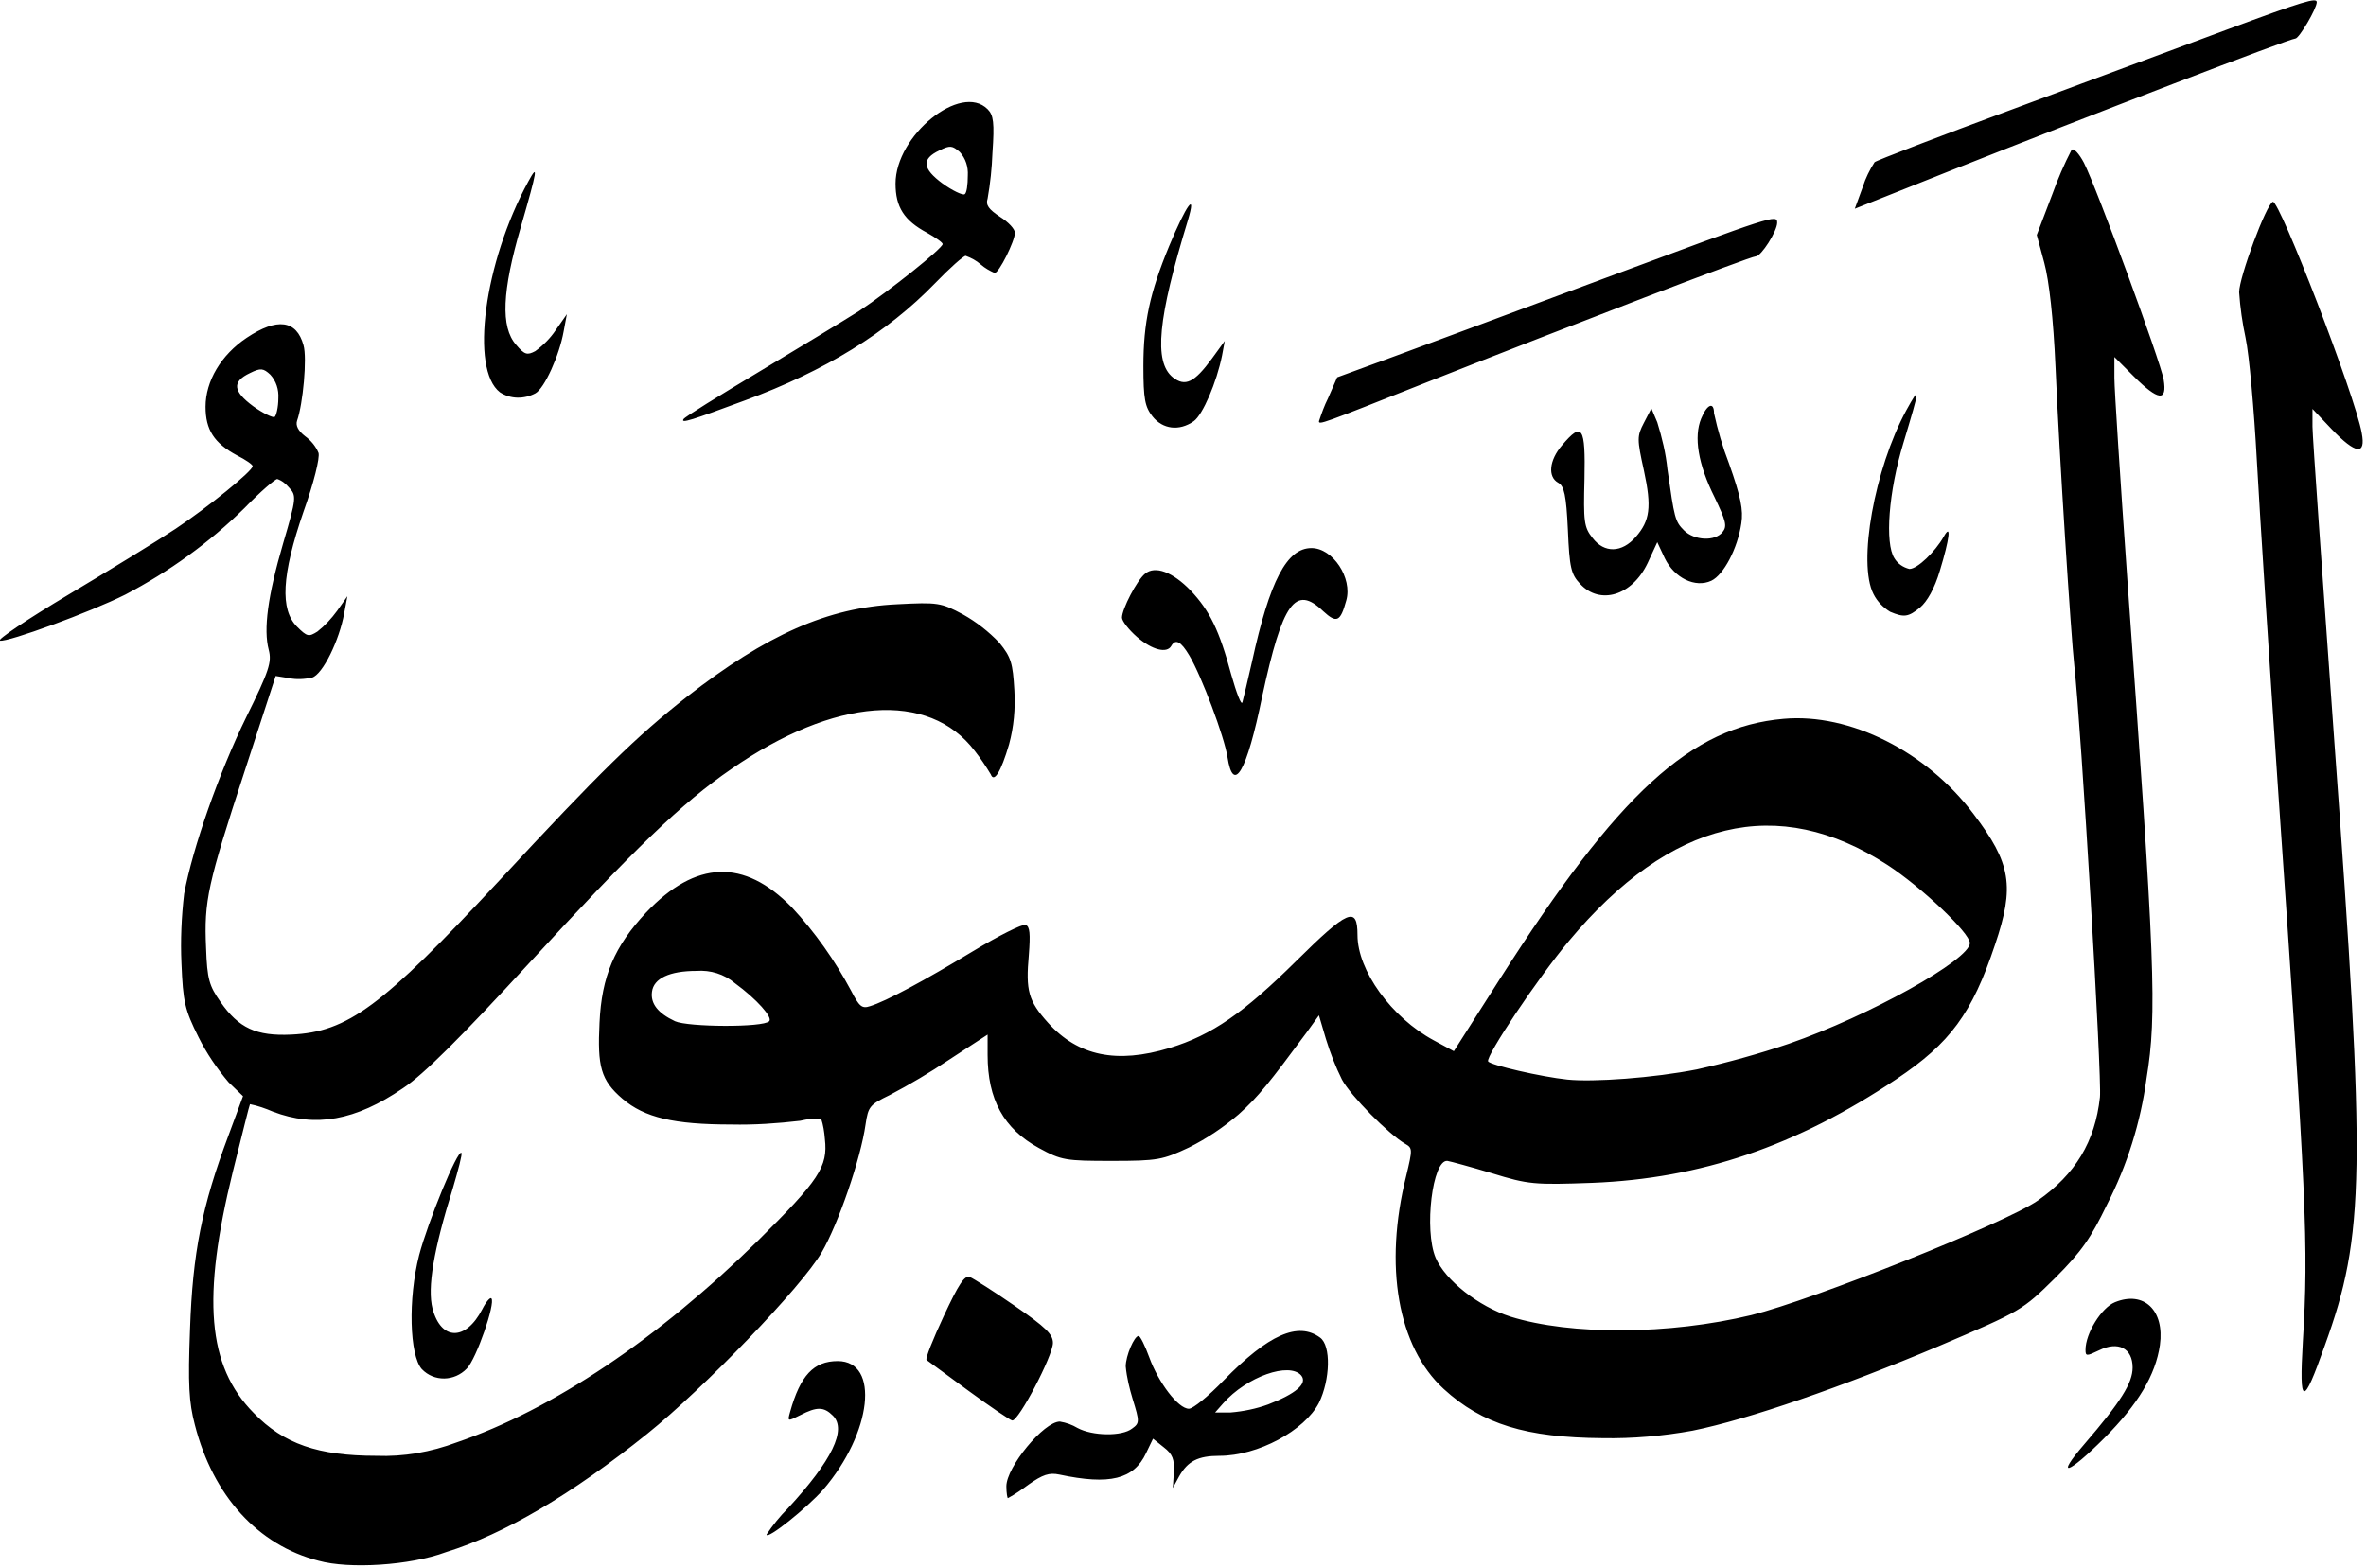<svg xmlns="http://www.w3.org/2000/svg" width="442" height="293">
<path d="M59.5,291.6c-11.3-2.9-19.7-12.1-23.1-25.4c-1.1-4.2-1.3-7.5-0.9-17.9c0.5-14.2,2.2-22.9,7.2-36.2l2.7-7.3l-2.7-2.6 c-2.2-2.6-4.1-5.4-5.6-8.4c-2.6-5.2-2.9-6.6-3.2-13.8c-0.2-4.3,0-8.7,0.5-13c1.6-8.6,6.5-22.6,11.6-33c4.3-8.7,4.8-10.3,4.2-12.6 c-1-3.8-0.2-10,2.7-19.9c2.5-8.5,2.5-8.9,1.1-10.4c-0.6-0.7-1.3-1.3-2.2-1.6c-0.4,0-3.2,2.4-6.1,5.4c-6.6,6.5-14.1,11.9-22.3,16.2 c-6.6,3.3-21.9,8.9-23.4,8.6c-0.7-0.1,5.1-4,12.8-8.6s16.7-10.1,20-12.3c6-4,14.4-10.8,14.4-11.7c0-0.3-1.3-1.2-2.9-2 c-4.3-2.3-5.9-4.8-5.9-9.1c0-4.8,2.9-9.7,7.7-12.9c5.7-3.8,9.3-3.3,10.6,1.4c0.7,2.4-0.1,11-1.2,14.1c-0.3,0.9,0.2,1.9,1.5,2.9 c1.1,0.8,2,1.9,2.5,3.1c0.3,0.9-0.9,5.7-2.8,11c-4.1,11.9-4.4,18.3-1.2,21.5c1.9,1.9,2.2,1.9,3.8,0.9c1.4-1.1,2.6-2.4,3.7-3.9 l1.9-2.7l-0.6,3.2c-0.9,5-4,11.4-6,12c-1.4,0.3-2.9,0.4-4.3,0.1l-2.5-0.4l-5.8,17.8c-6.9,21.1-7.6,24.2-7.2,33 c0.2,5.9,0.6,7.1,2.7,10.1c3.4,4.9,6.7,6.4,13.2,6.1c10.6-0.5,16.9-5.2,38.8-28.7c19.1-20.6,25.7-27,35.1-34.4 c14.9-11.6,26.3-16.7,39.3-17.3c7.6-0.4,8.2-0.3,12.3,1.9c2.5,1.4,4.8,3.2,6.8,5.3c2.2,2.7,2.5,3.8,2.8,8.9c0.2,3.4-0.1,6.8-1,10.1 c-1.5,5.1-2.8,7.2-3.4,5.6c-0.9-1.5-1.9-3-3-4.4c-8.6-11.3-26.2-10-45.5,3.4c-9.2,6.3-18.2,15-37.7,36.2 c-12.7,13.8-19.8,20.9-23.6,23.4c-8.9,6.1-16.4,7.4-24.3,4.4c-1.4-0.6-2.8-1.1-4.3-1.4c-0.1,0.1-1.5,5.8-3.2,12.6 c-5.8,23.6-4.8,36.3,3.9,45.1c5.6,5.8,12.1,8,22.9,8c5.1,0.2,10.2-0.7,15-2.5c17.9-6.1,37.7-19.4,56.3-37.7 c11.4-11.3,13.1-13.8,12.5-19c-0.1-1.3-0.3-2.6-0.7-3.8c-1.3-0.1-2.6,0.1-3.9,0.4c-4.3,0.5-8.6,0.8-12.9,0.7 c-10.7,0-16.2-1.3-20.3-4.8s-4.7-6.1-4.3-14.2c0.4-8.7,2.8-14.3,8.7-20.6c9.3-9.8,18.3-10.1,27.2-1c4.4,4.7,8.1,10,11.1,15.6 c1.5,2.9,2,3.4,3.5,2.9c3-0.9,10.2-4.8,19.3-10.3c4.8-2.9,9.2-5.1,9.8-4.9c0.8,0.3,0.9,1.7,0.6,5.6c-0.6,6.7-0.1,8.6,3.6,12.7 c5.6,6.2,12.8,7.7,22.7,4.7c7.9-2.4,13.9-6.6,23.6-16.2s11.5-10.4,11.5-4.9c0,6.6,6.3,15.4,14.3,19.7l3.7,2l8.6-13.5 c22.2-34.8,35.7-47.1,53-48.6c12.4-1.1,26.7,6.1,35.5,17.8c7,9.2,7.7,13.5,4,24.4c-4.3,12.9-8.4,18.4-18.4,25.1 c-18.8,12.6-36.7,18.6-56.8,19.4c-10.9,0.4-12,0.3-18.8-1.8c-4-1.2-7.7-2.2-8.3-2.3c-2.8-0.3-4.4,12.9-2.2,18.1c1.8,4.2,8,9.1,14,11 c11.2,3.5,29.7,3.4,45-0.3c11.4-2.8,47.5-17.2,53.5-21.4c7-4.9,10.7-11,11.6-19.3c0.4-3.6-3.5-69-4.8-80.7 c-0.6-5.4-2.8-39.3-3.5-55.7c-0.4-9.1-1.2-16.2-2.1-19.5l-1.4-5.2l2.9-7.6c1-2.8,2.2-5.6,3.6-8.3c0.4-0.4,1.4,0.7,2.3,2.4 c2.4,4.7,14.3,37.1,14.9,40.5c0.7,4.2-1,4-5.6-0.6l-3.6-3.6v3.9c0,2.1,1.1,19,2.4,37.4c5.2,72.1,5.6,81.3,3.6,93.5 c-1.1,8.2-3.6,16.2-7.4,23.6c-3,6.2-4.7,8.7-9.7,13.7c-6.1,6-6.2,6.1-21.7,12.7c-18,7.6-35.6,13.7-46,15.8c-5.5,1-11.2,1.5-16.8,1.4 c-14.3-0.1-22.5-2.6-29.7-9.2c-8.6-7.9-11.2-23-7-39.8c1.2-5,1.2-5.2-0.2-6c-3.1-1.8-10.2-9-11.8-12c-1.2-2.4-2.2-5-3-7.6l-1.3-4.4 l-2.3,3.2c-6.9,9.3-9,12-12.7,15.3c-2.8,2.4-5.9,4.5-9.3,6.2c-4.9,2.3-5.8,2.5-14.4,2.5s-9.4-0.1-13.6-2.4 c-6.6-3.6-9.6-9.1-9.6-17.4v-3.8l-7.2,4.7c-3.6,2.4-7.3,4.6-11.1,6.6c-3.7,1.8-4,2.1-4.5,5.5c-0.9,6.4-5.1,18.6-8.2,23.9 c-3.8,6.5-21.9,25.3-32.6,33.9c-14.1,11.3-26.6,18.7-37.6,22.1C76.6,292.5,65.2,293.2,59.5,291.6L59.5,291.6z M317,199.8 c5.8-1.3,11.6-2.9,17.2-4.8c15-5.2,33.8-15.7,33.8-18.8c0-1.9-9.1-10.5-15.4-14.6c-20.5-13.3-40.5-8.5-59.5,14.2 c-5.8,6.9-15.6,21.6-15.1,22.5c0.4,0.7,10,2.9,14.8,3.4S308.9,201.4,317,199.8L317,199.8z M143.7,190.8c0.7-0.7-2.3-4.1-6.4-7.1 c-2-1.7-4.6-2.5-7.2-2.3c-5,0-8,1.4-8.3,3.9c-0.3,2.2,1.1,4,4.3,5.5C128.5,191.9,142.6,192,143.7,190.8L143.7,190.8z M52,74.4 c0.1-1.6-0.4-3.2-1.5-4.4c-1.3-1.2-1.8-1.3-3.8-0.3c-3.4,1.6-3.2,3.4,0.6,6.2c1.8,1.3,3.7,2.2,4,2S52,76.1,52,74.4L52,74.4z M143.2,286.7c1.2-1.8,2.5-3.4,4-4.9c8.3-9,11-14.7,8.4-17.3c-1.7-1.7-3-1.7-6.1-0.1c-2.4,1.2-2.4,1.2-1.9-0.6 c1.9-6.8,4.4-9.5,8.9-9.5c7.9,0,6.4,13.4-2.7,24C150.7,281.8,143.2,287.8,143.2,286.7L143.2,286.7z M188,277.7c0-3.6,7-12.1,10-12.1 c1.2,0.2,2.3,0.6,3.3,1.2c2.8,1.5,8.3,1.6,10.2,0.1c1.4-1,1.4-1.3,0.1-5.5c-0.6-2-1.1-4-1.3-6.1c0-2,1.6-5.7,2.4-5.7 c0.3,0,1.2,1.8,2,4c1.7,4.7,5.4,9.6,7.4,9.6c0.8,0,3.7-2.4,6.5-5.3c8.4-8.6,13.9-11,18-8c2.1,1.5,1.9,7.9-0.2,12.2 c-2.7,5.2-11.4,9.9-18.6,9.9c-4,0-5.9,1-7.5,3.8l-1.2,2.2l0.2-3c0.1-2.3-0.2-3.3-1.9-4.6l-2-1.6l-1.3,2.7c-2.3,4.9-6.8,6-16.2,4 c-1.9-0.4-3.1,0-5.8,1.9c-1.2,0.9-2.5,1.8-3.8,2.5C188.2,280,188,279,188,277.7L188,277.7z M236.9,262.4c5.2-2,7.4-3.9,6.2-5.4 c-2.2-2.6-10.2,0.2-14.6,5.2l-1.5,1.7h2.9C232.3,263.7,234.7,263.2,236.9,262.4L236.9,262.4z M389.4,269.8c6.8-7.9,9-11.4,9-14.3 c0-3.6-2.7-5-6.3-3.2c-2.3,1.1-2.5,1.1-2.5-0.1c0-3.1,3-7.9,5.5-8.9c5.4-2.2,9.3,1.5,8.4,8c-0.8,5.6-4.1,11.1-10.4,17.4 C386.3,275.5,383.8,276.3,389.4,269.8L389.4,269.8z M181,259.9c-4.1-3-7.6-5.6-7.9-5.8s1.2-3.9,3.2-8.2c2.8-6,3.9-7.7,4.9-7.3 c0.7,0.3,4.5,2.7,8.4,5.4c5.8,4,7.1,5.3,7.1,6.9c0,2.4-6.4,14.6-7.6,14.5C188.8,265.4,185.1,262.9,181,259.9L181,259.9z M430.2,250.7c1.1-18.2,0.7-26.2-4.6-102.8c-1.7-24.9-3.5-52.8-4-62s-1.4-19.5-2.1-22.8c-0.6-2.8-1-5.6-1.2-8.5 c0-2.8,5.1-16.5,6.3-16.9S440,74,441.2,80.9c0.8,4.2-1.1,4-5.6-0.7l-3.6-3.8v3.3c0,1.8,1.9,28.4,4.1,59.1 c5.9,80.5,5.7,91.9-1.8,112.6C430.2,263,429.5,262.8,430.2,250.7L430.2,250.7z M78.8,255.8c-2.3-2.6-2.6-13.1-0.5-21.3 c1.6-6.1,7.2-19.8,7.9-19.1c0.2,0.2-0.6,3.2-1.6,6.6c-3.6,11.5-4.8,18.6-3.8,22.5c1.6,6,6.2,6.1,9.3,0.1c0.7-1.4,1.5-2.3,1.7-2 c0.8,0.8-2.8,11.3-4.6,13.1C84.9,258.1,81.1,258.2,78.8,255.8L78.8,255.8z M229.3,141.4c-0.6-3.8-4.8-15-7.1-18.9 c-1.6-2.7-2.6-3.2-3.4-1.8s-3.5,0.8-6.4-1.7c-1.6-1.4-2.8-3-2.8-3.6c0-1.6,2.8-7,4.3-8.2c1.9-1.6,5.2-0.3,8.5,3.1 c3.6,3.8,5.4,7.5,7.6,15.7c1,3.5,1.9,5.9,2.1,5.2s1-4.1,1.8-7.6c3.3-15.1,6.5-21.2,11.1-21.2c4,0,7.7,5.6,6.5,9.8 c-1.1,4-1.8,4.3-4.3,2c-5.2-5-7.6-1.7-11.4,15.9C232.9,144.3,230.4,148.5,229.3,141.4L229.3,141.4z M353.1,114.3 c-1.3-0.8-2.4-1.9-3.1-3.3c-3-5.8,0.2-23.4,6.1-34.3c2.7-4.9,2.6-4.3-0.5,6c-2.8,9.2-3.5,18.8-1.7,21.6c0.6,1,1.6,1.7,2.8,2 c1.5,0,4.8-3.2,6.4-6c1.5-2.7,1.1,0.4-0.7,6.3c-1,3.4-2.4,5.8-3.7,6.9C356.5,115.3,355.7,115.4,353.1,114.3L353.1,114.3z M295.2,109.1c-1.7-1.8-2-3-2.3-10.1c-0.3-6.5-0.7-8.2-1.8-8.8c-2-1.1-1.7-4.2,0.7-7c3.8-4.5,4.4-3.5,4.2,6.3c-0.2,7.9-0.1,9,1.5,11 c2.2,2.9,5.5,2.8,8.1-0.2s3-5.5,1.5-12.4c-1.3-5.9-1.3-6.4,0-8.9l1.4-2.7l1.1,2.6c0.9,2.9,1.6,5.8,1.9,8.8c1.3,9.1,1.4,9.7,3.1,11.4 c1.9,1.9,5.8,2.1,7.2,0.3c0.9-1.1,0.6-2.1-1.5-6.5c-3.1-6.2-3.9-11.3-2.5-14.7c1.1-2.7,2.4-3.2,2.4-1c0.7,3.2,1.6,6.3,2.8,9.4 c2.2,6.2,2.7,8.7,2.3,11.2c-0.7,4.7-3.3,9.6-5.6,10.7c-3,1.4-6.9-0.5-8.7-4.2l-1.4-3l-1.8,3.9C304.9,111.3,298.9,113.1,295.2,109.1 L295.2,109.1z M215.3,77.8c-1.4-1.8-1.7-3.2-1.7-9.4c0-8.1,1.2-13.7,4.8-22.4c3.2-7.7,5.2-10.5,3.5-4.8c-5.6,18.3-6.4,26.4-2.8,29.3 c2.3,1.8,4,1,7.3-3.5l2.4-3.3l-0.5,2.7c-1,5-3.6,11.1-5.3,12.3C220.3,80.6,217.2,80.2,215.3,77.8L215.3,77.8z M127.7,78.3 c0.2-0.4,6.7-4.4,14.2-8.9s15.9-9.6,18.6-11.3c5.7-3.8,15.6-11.7,15.6-12.5c0-0.3-1.3-1.2-2.9-2.1c-4.3-2.3-5.9-4.8-5.9-9.2 c0-9,12.2-18.9,17.2-13.9c1.1,1.1,1.3,2.5,0.9,8.2c-0.1,2.8-0.4,5.7-0.9,8.5c-0.4,1.2,0.2,2,2.3,3.4c1.6,1,2.8,2.3,2.8,3 c0,1.5-3,7.6-3.8,7.5c-0.9-0.4-1.8-0.9-2.6-1.6c-0.8-0.7-1.7-1.2-2.8-1.6c-0.4,0-3,2.3-5.7,5.1c-9,9.3-20.6,16.4-35.5,21.9 C129.2,78.5,127.1,79.2,127.7,78.3L127.7,78.3z M180.8,32.8c0.1-1.6-0.4-3.2-1.5-4.4c-1.4-1.2-1.8-1.3-3.8-0.3 c-3.4,1.6-3.2,3.4,0.6,6.2c1.8,1.3,3.7,2.2,4.1,2S180.8,34.5,180.8,32.8L180.8,32.8z M246.4,78.7c0.5-1.5,1-2.9,1.7-4.3l1.7-3.9 l10.9-4c6-2.2,23.7-8.8,39.3-14.6c31.2-11.6,32-11.9,32-10.3s-3,6.3-4,6.3s-34.3,12.8-61.4,23.5C246.7,79.3,246.4,79.4,246.4,78.7 L246.4,78.7z M93.4,73.3c-5.6-4.3-3-24.2,5.3-39.4c1.9-3.5,1.7-2.2-1.4,8.5c-3.5,12-3.8,18.7-0.9,22c1.6,1.9,2.1,2,3.6,1.2 c1.5-1.1,2.8-2.4,3.8-3.9l2.1-3l-0.6,3.2c-0.8,4.5-3.6,10.7-5.3,11.6C97.9,74.6,95.4,74.6,93.4,73.3L93.4,73.3z M348,34.9 c0.5-1.6,1.3-3.2,2.2-4.6c0.3-0.3,12-4.8,25.8-9.9l40.1-14.9c14.3-5.3,16.7-6,16.7-5.1c0,1.2-3.3,6.8-4,6.8 c-1,0-38.5,14.4-63.7,24.4l-18.6,7.4L348,34.9z"/>
</svg>